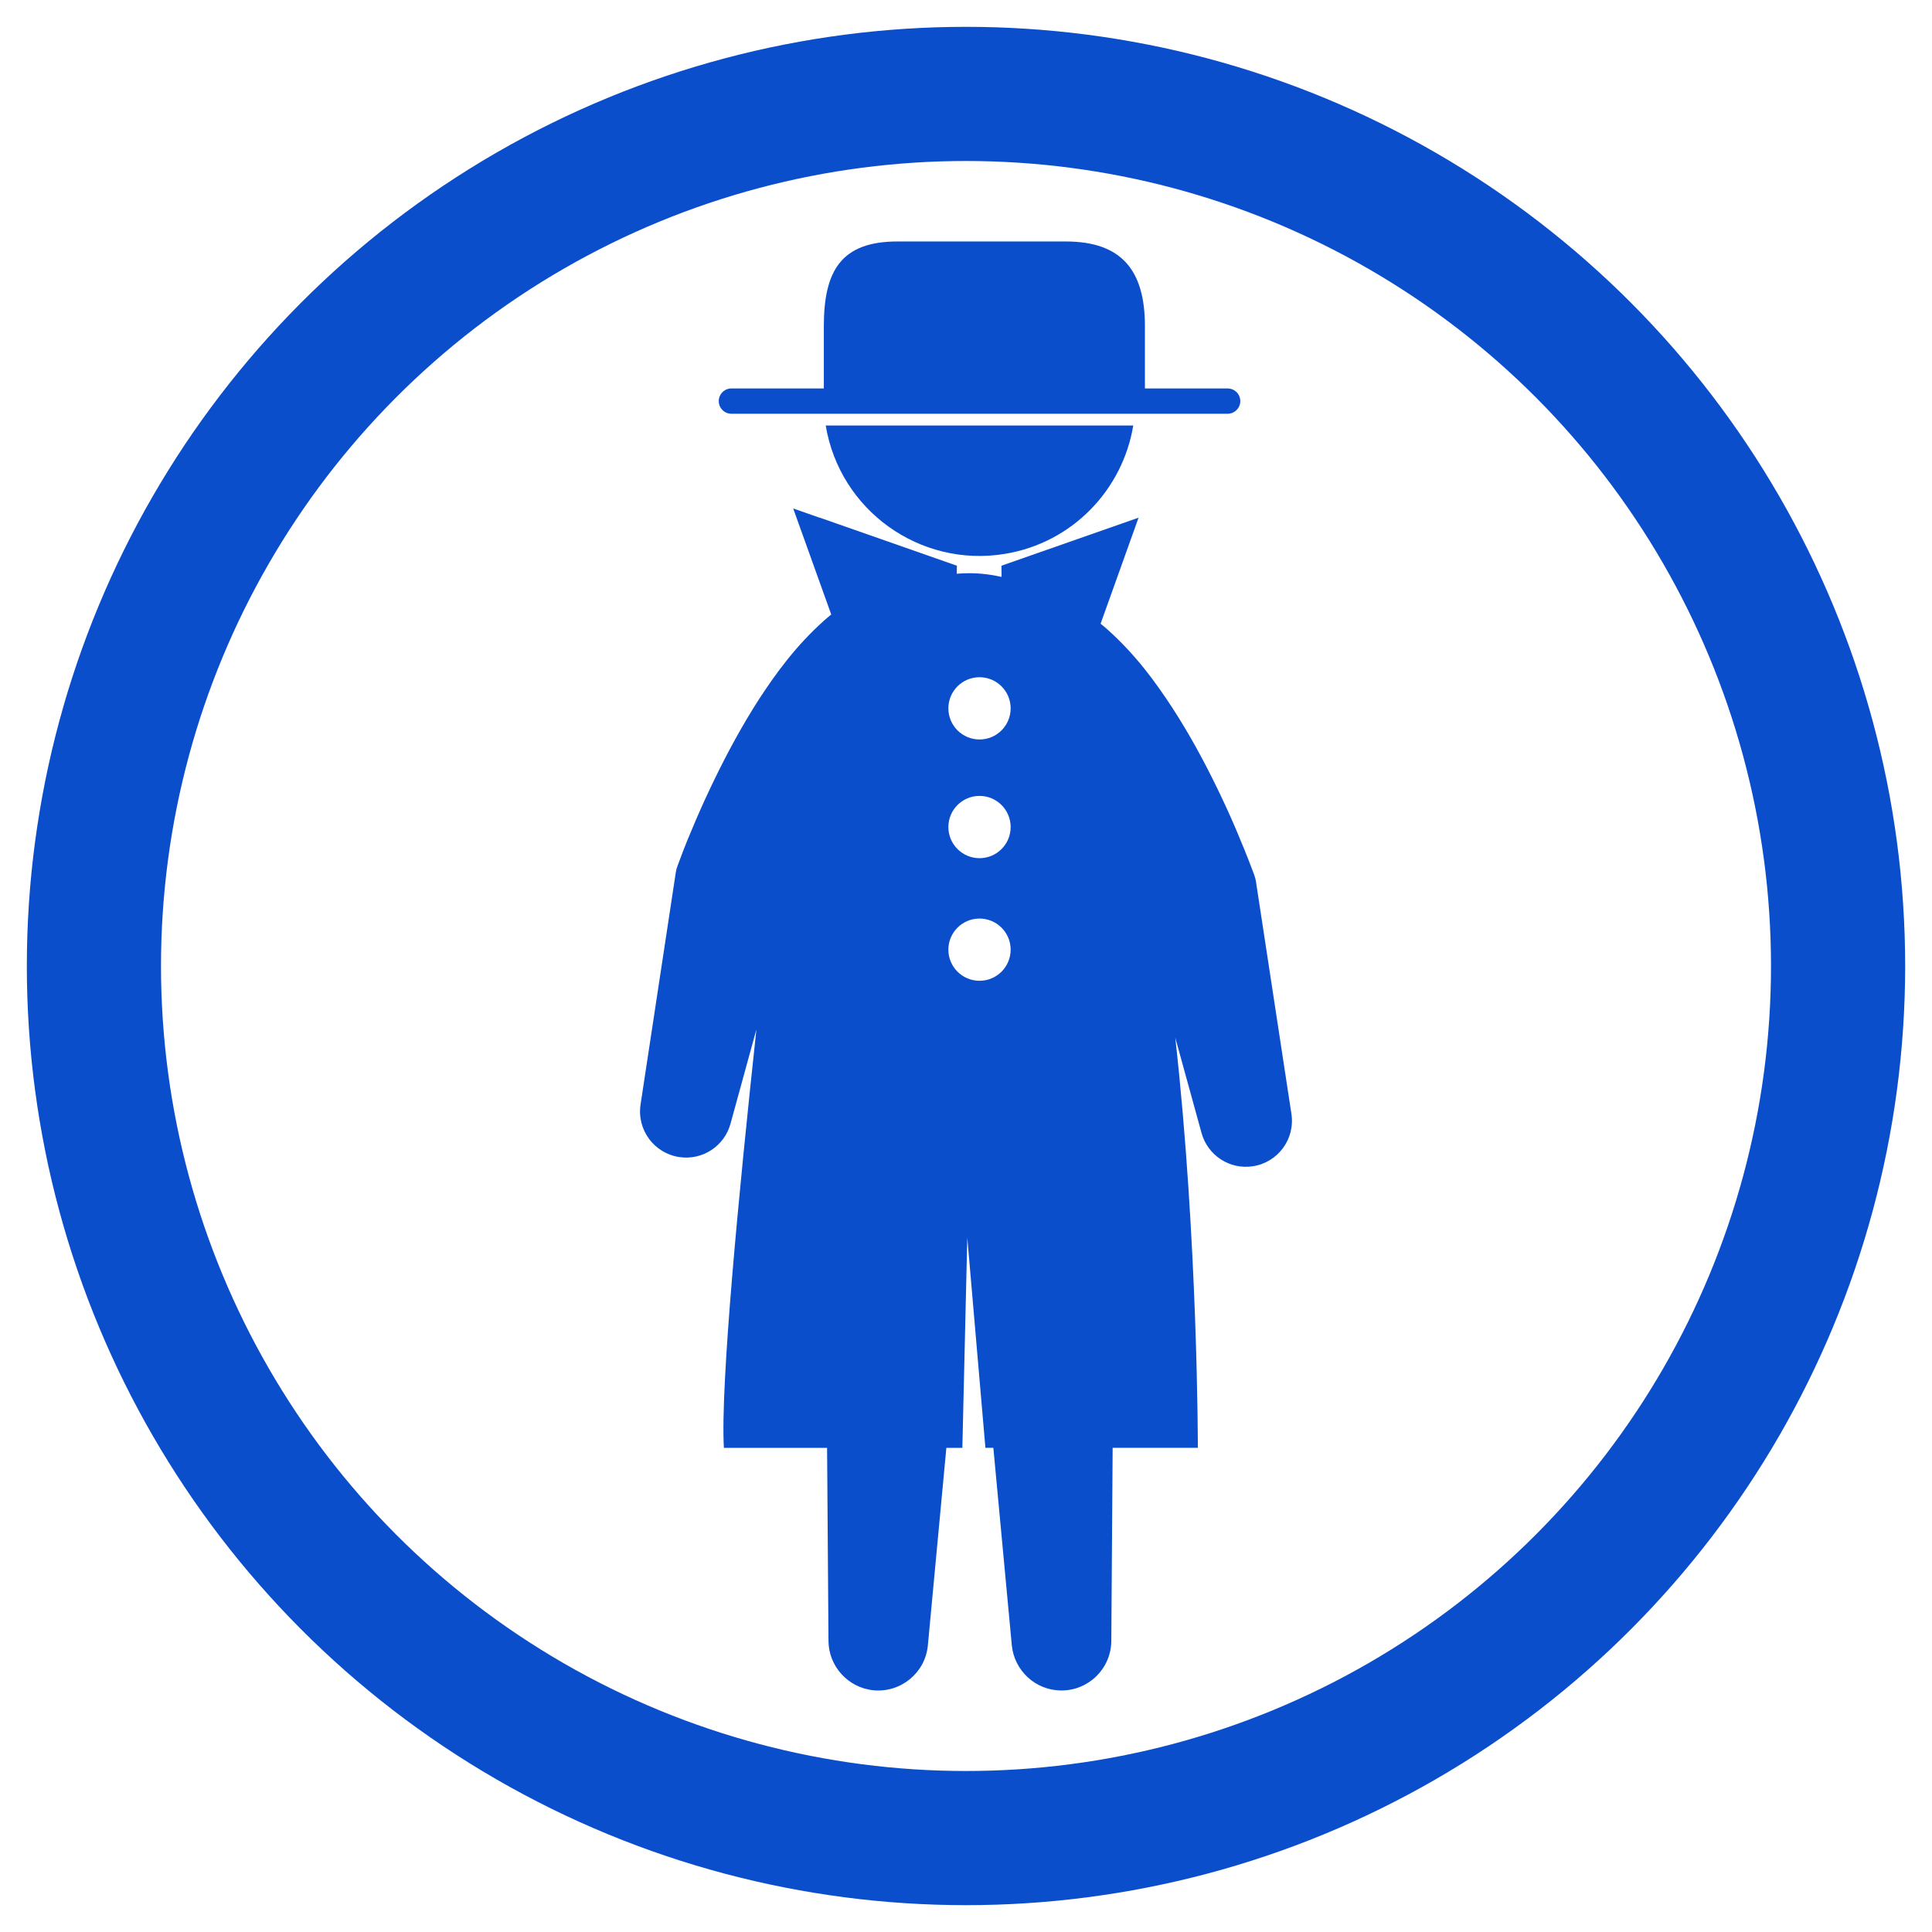 <?xml version="1.0" encoding="utf-8"?>
<!-- Generator: Adobe Illustrator 14.0.0, SVG Export Plug-In . SVG Version: 6.00 Build 43363)  -->
<!DOCTYPE svg PUBLIC "-//W3C//DTD SVG 1.1//EN" "http://www.w3.org/Graphics/SVG/1.1/DTD/svg11.dtd">
<svg version="1.1" id="Layer_1" xmlns="http://www.w3.org/2000/svg" xmlns:xlink="http://www.w3.org/1999/xlink" x="0px" y="0px"
	 width="72px" height="72px" viewBox="0 0 72 72" enable-background="new 0 0 72 72" xml:space="preserve">
<g>
	<g>
		<path fill="#0A4ECB" d="M30.772,15.857h11.461c-0.393,2.389-2.262,4.37-4.782,4.784C34.286,21.163,31.298,19.022,30.772,15.857z"
			/>
		<path fill="#0A4ECB" d="M48.127,41.509c0.144,0.938-0.5,1.813-1.438,1.954c-0.871,0.134-1.683-0.413-1.911-1.239l-0.979-3.553
			c0.848,7.568,0.841,15.285,0.841,15.285h-3.175c-0.029,3.887-0.05,7.199-0.05,7.199c-0.008,1.025-0.845,1.852-1.872,1.844
			c-0.961-0.006-1.746-0.748-1.836-1.684c0,0-0.319-3.406-0.688-7.359h-0.296l-0.675-7.832l-0.184,7.833h-0.596
			c-0.37,3.952-0.689,7.358-0.689,7.358c-0.094,1.021-1.002,1.771-2.021,1.677c-0.956-0.091-1.676-0.899-1.683-1.837
			c0,0-0.023-3.311-0.052-7.198h-3.846c-0.134-2.325,0.549-9.456,1.212-15.593l-0.966,3.516c-0.227,0.828-1.042,1.373-1.911,1.24
			c-0.938-0.142-1.581-1.018-1.441-1.953l1.315-8.663c0.01-0.071,0.032-0.147,0.057-0.218l0.009-0.023l0.198-0.529l0.155-0.393
			l0.324-0.773c0.22-0.512,0.453-1.02,0.698-1.525c0.491-1.009,1.031-2.009,1.668-3c0.648-0.987,1.367-1.976,2.421-2.922
			c0.081-0.074,0.172-0.146,0.262-0.22l-1.418-3.952l0.991,0.347l-0.002-0.005l5.111,1.791l-0.004,0.3
			c0.146-0.011,0.289-0.021,0.439-0.021c0.006,0,0.013,0,0.023,0c0.414,0.001,0.82,0.051,1.208,0.138l-0.005-0.417l5.11-1.79
			l-1.415,3.952c0.09,0.073,0.181,0.146,0.262,0.22c1.052,0.946,1.771,1.935,2.418,2.923c0.641,0.99,1.181,1.989,1.671,2.999
			c0.245,0.505,0.478,1.012,0.696,1.524l0.321,0.773l0.156,0.394l0.202,0.528l0.006,0.024c0.027,0.07,0.048,0.147,0.057,0.218
			L48.127,41.509z M37.664,35.392c0-0.642-0.52-1.16-1.16-1.16c-0.642,0-1.161,0.519-1.161,1.16c0,0.641,0.52,1.159,1.161,1.159
			C37.144,36.551,37.664,36.032,37.664,35.392z M37.664,30.821c0-0.641-0.52-1.16-1.16-1.16c-0.642,0-1.161,0.519-1.161,1.16
			c0,0.642,0.52,1.161,1.161,1.161C37.144,31.982,37.664,31.463,37.664,30.821z M37.664,26.398c0-0.641-0.52-1.16-1.16-1.16
			c-0.642,0-1.161,0.519-1.161,1.16c0,0.641,0.52,1.16,1.161,1.16C37.144,27.559,37.664,27.039,37.664,26.398z"/>
		<path fill="#0A4ECB" d="M27.255,15.419h18.494c0.262,0,0.473-0.211,0.473-0.471c0-0.26-0.211-0.471-0.473-0.471h-3.081v-2.321
			c0-2.083-0.87-3.157-2.952-3.157h-6.268c-2.085,0-2.746,1.074-2.746,3.157v2.321h-3.447c-0.257,0-0.469,0.211-0.469,0.471
			C26.786,15.208,26.997,15.419,27.255,15.419z"/>
	</g>
	<circle fill="none" stroke="#0A4ECB" stroke-width="5" cx="36" cy="36" r="32.5"/>
</g>
</svg>
